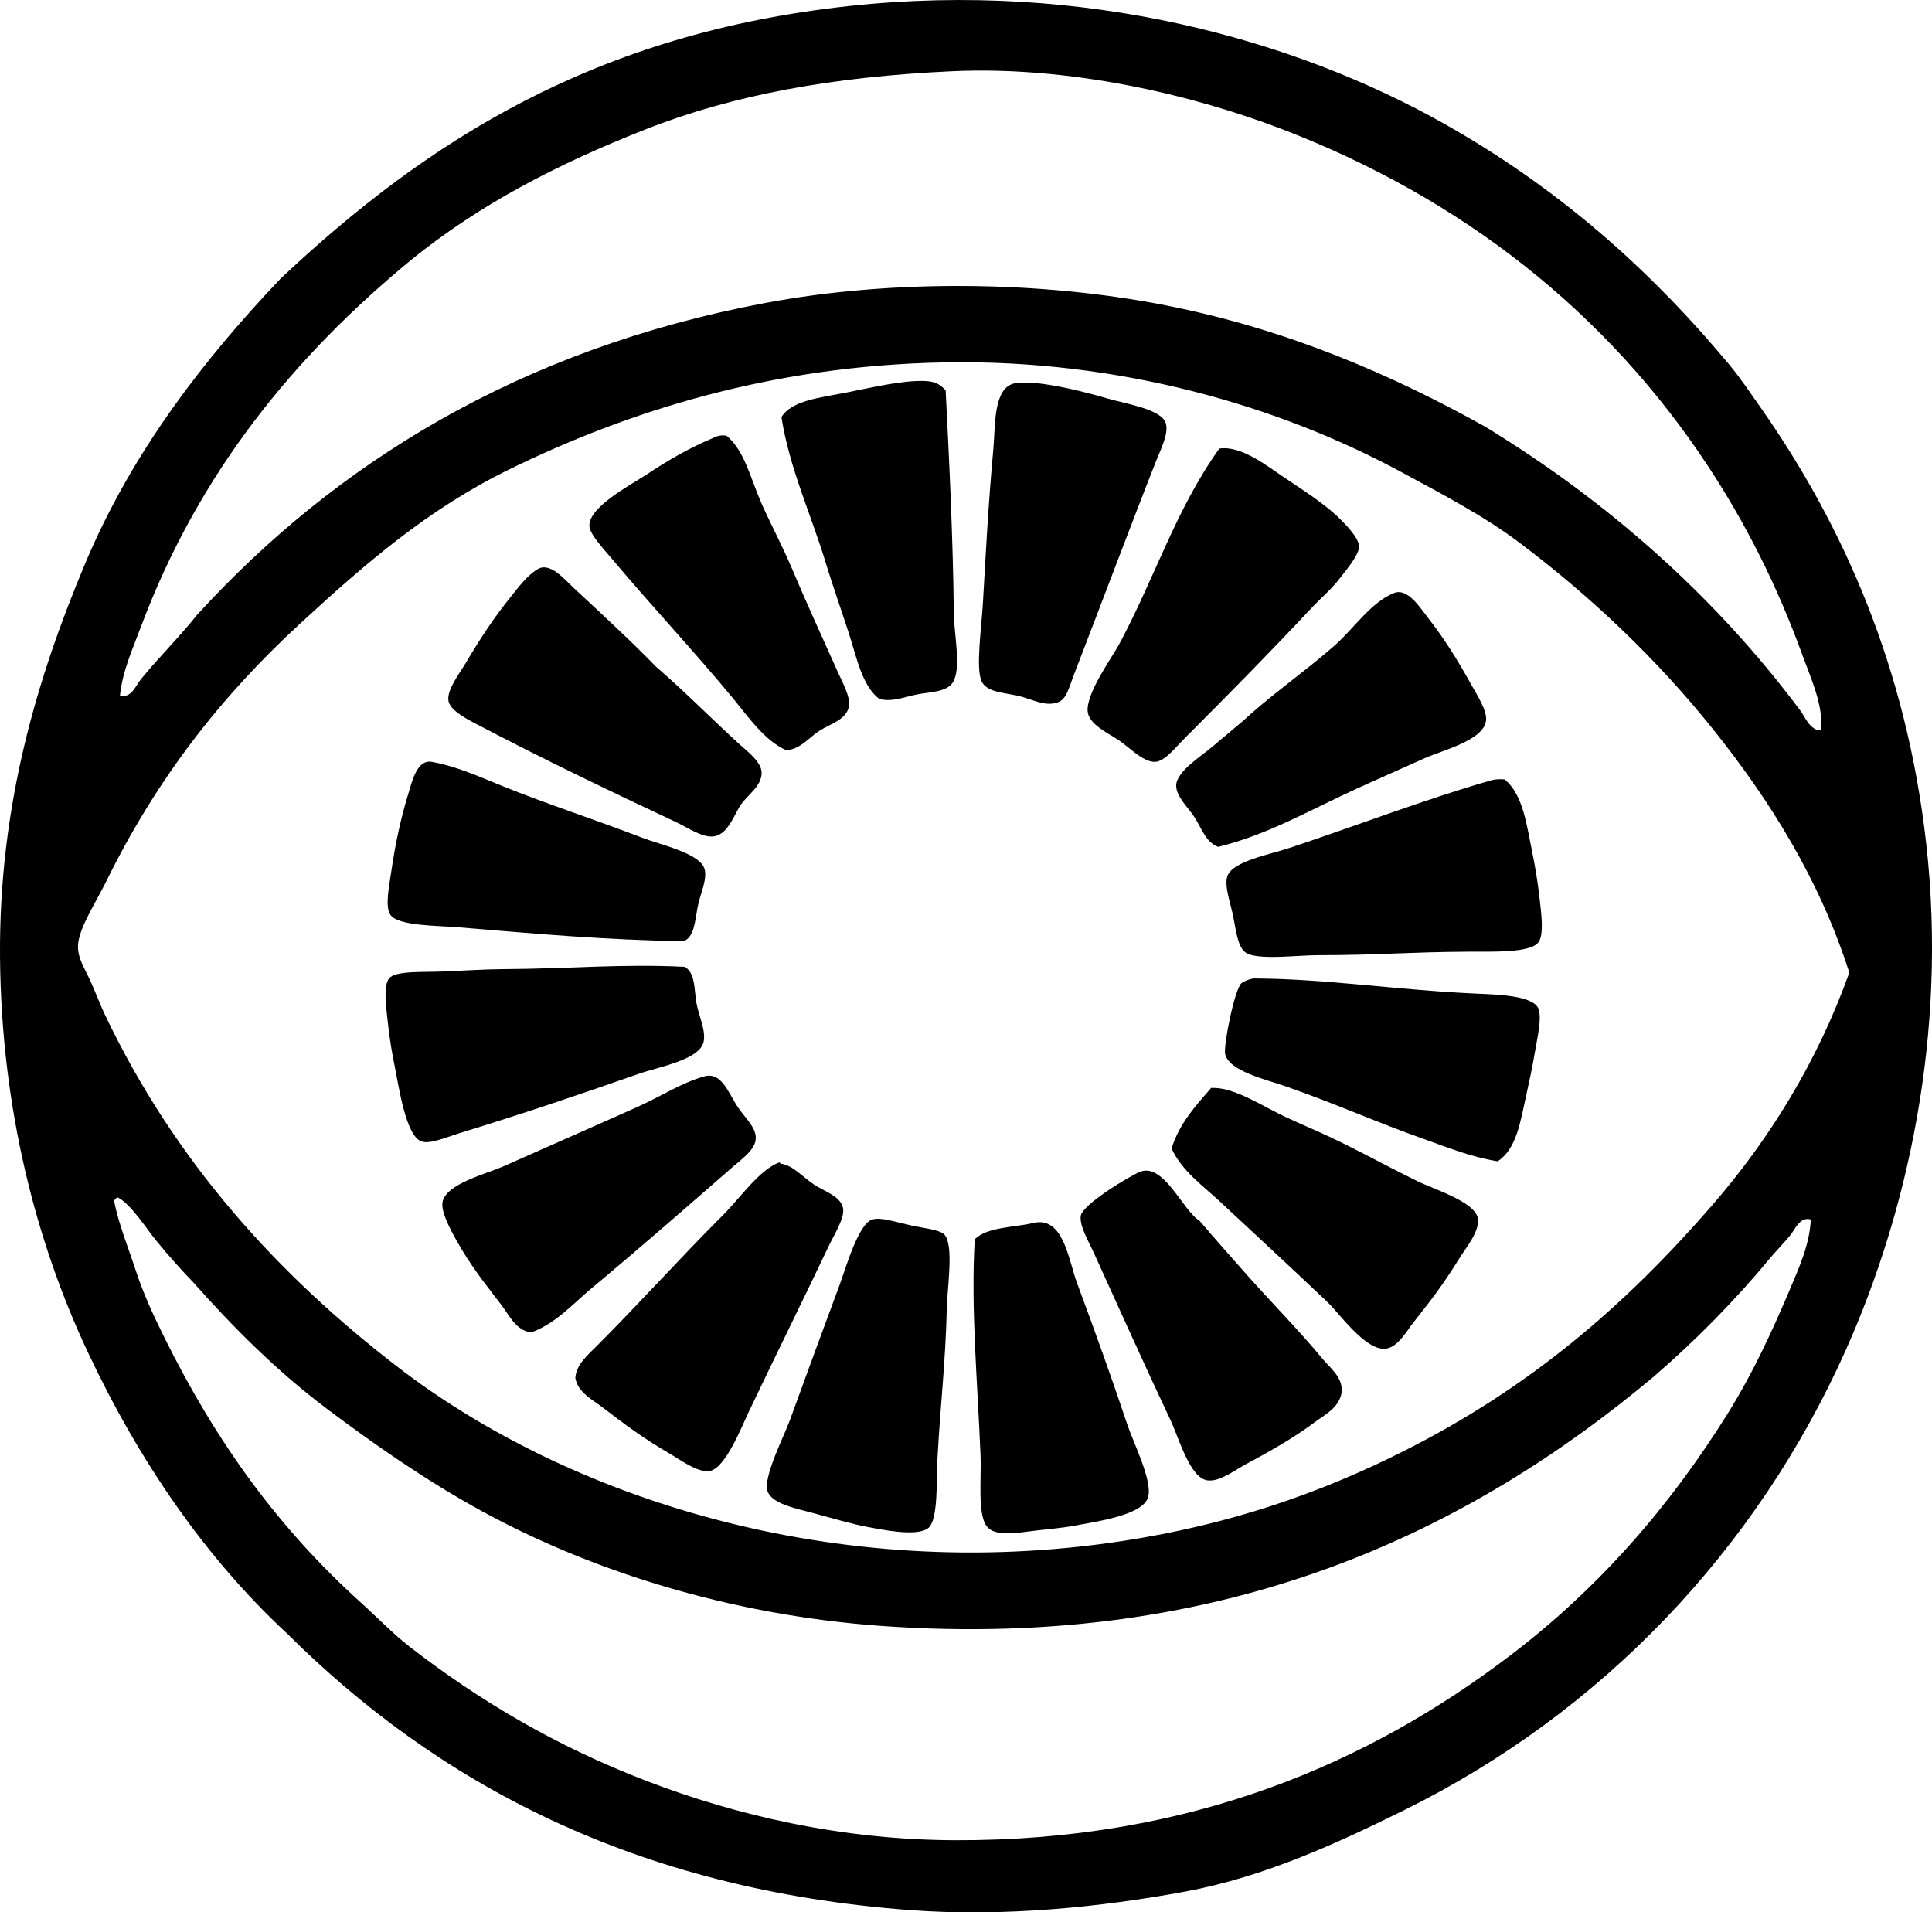 <?xml version="1.0" encoding="iso-8859-1"?>
<!-- Generator: Adobe Illustrator 19.2.0, SVG Export Plug-In . SVG Version: 6.00 Build 0)  -->
<svg version="1.1" xmlns="http://www.w3.org/2000/svg" xmlns:xlink="http://www.w3.org/1999/xlink" x="0px" y="0px"
	 viewBox="0 0 82.901 82.055" style="enable-background:new 0 0 82.901 82.055;" xml:space="preserve">
<g id="augenoptik_x5F_in_x5F_der_x5F_ddr">
	<path style="fill-rule:evenodd;clip-rule:evenodd;" d="M12.294,70.067c-3.465-3.213-6.328-7.364-8.545-12.093
		c-2.196-4.684-3.692-10.409-3.748-16.89c-0.056-6.57,1.617-12.048,3.647-16.89c2.041-4.863,5.168-8.848,8.395-12.243
		C18.376,5.995,25.569,1.437,36.429,0.259c10.141-1.1,19.157,1.45,25.535,5.047c4.853,2.738,8.774,6.183,12.242,10.344
		c0.481,0.578,0.904,1.214,1.35,1.849c3.553,5.069,6.249,11.174,7.096,18.688c0.931,8.263-0.854,15.933-3.448,21.737
		c-3.823,8.56-10.455,15.544-18.938,19.738c-2.867,1.418-5.988,2.865-9.394,3.498c-3.623,0.673-7.806,1.095-11.793,0.8
		C27.206,81.081,18.736,76.482,12.294,70.067z M77.354,28.142c-1.114-3.063-2.47-5.73-4.098-8.195
		C68.975,13.464,62.793,8.503,54.918,5.505c-3.711-1.412-8.959-2.687-14.091-2.448c-5.091,0.237-9.352,1.004-13.142,2.499
		c-3.74,1.475-7.088,3.196-10.044,5.597c-5.007,4.123-9.116,9.123-11.593,15.74c-0.353,0.943-0.793,1.899-0.9,2.949
		c0.48,0.139,0.678-0.427,0.9-0.7c0.772-0.948,1.668-1.826,2.398-2.749c5.92-6.483,13.819-11.408,24.385-13.392
		c5.532-1.039,11.897-0.939,17.189,0.1c5.24,1.029,9.711,2.982,13.692,5.197c5.325,3.243,9.921,7.343,13.542,12.193
		c0.22,0.294,0.401,0.85,0.899,0.85C78.225,30.212,77.724,29.156,77.354,28.142z M73.507,31.29
		c-2.391-2.987-5.193-5.657-8.295-7.995c-1.538-1.16-3.317-2.086-5.097-3.048c-5.142-2.78-11.991-4.846-19.638-4.697
		c-7.404,0.144-13.536,2.097-18.639,4.597c-3.517,1.723-6.209,4.082-8.944,6.596c-3.431,3.153-6.175,6.68-8.345,11.093
		c-0.41,0.834-1.156,1.974-1.2,2.699c-0.034,0.566,0.272,0.979,0.55,1.599c0.225,0.503,0.418,1.017,0.6,1.399
		c3.025,6.345,7.436,11.179,12.593,15.141c7.237,5.56,18.661,9.341,31.081,7.446c4.61-0.704,8.483-2.058,12.042-3.848
		c5.444-2.737,9.509-6.246,13.242-10.544c2.471-2.844,4.521-6.162,5.896-9.994C78.062,37.695,75.914,34.298,73.507,31.29z
		 M4.898,51.528c0.168,0.923,0.612,2.021,0.949,3.048c0.336,1.021,0.804,1.998,1.2,2.798c2.253,4.558,4.945,8.24,8.444,11.393
		c0.714,0.643,1.367,1.332,2.099,1.899c3.006,2.325,6.279,4.26,10.143,5.746c3.846,1.479,8.36,2.532,13.242,2.548
		c10.175,0.033,17.782-3.345,23.786-7.896c3.82-2.896,6.872-6.398,9.394-10.443c1.036-1.663,1.863-3.441,2.648-5.297
		c0.39-0.921,0.849-1.925,0.899-2.999c-0.48-0.134-0.672,0.428-0.899,0.7c-0.268,0.32-0.56,0.62-0.8,0.899
		c-1.537,1.86-3.223,3.573-5.047,5.147c-7.856,6.582-18.3,11.755-33.129,10.694c-6.599-0.473-12.573-2.414-17.189-4.947
		c-2.37-1.3-4.566-2.832-6.646-4.398c-2.123-1.599-3.999-3.481-5.696-5.396c-0.51-0.525-1.029-1.107-1.599-1.799
		c-0.403-0.489-1.098-1.587-1.649-1.849C4.976,51.406,4.926,51.456,4.898,51.528z"/>
	<path style="fill-rule:evenodd;clip-rule:evenodd;" d="M40.577,16.749c0.141,2.761,0.316,6.3,0.35,9.544
		c0.01,0.966,0.342,2.403-0.05,2.998c-0.27,0.409-1.013,0.404-1.499,0.499c-0.581,0.114-1.086,0.343-1.649,0.2
		c-0.741-0.568-0.971-1.785-1.299-2.798c-0.326-1.008-0.697-2.047-1-3.048c-0.622-2.059-1.552-4.041-1.899-6.246
		c0.428-0.708,1.637-0.833,2.748-1.049c1.164-0.227,2.474-0.548,3.448-0.5C40.13,16.369,40.342,16.493,40.577,16.749z"/>
	<path style="fill-rule:evenodd;clip-rule:evenodd;" d="M43.525,16.449c0.169-0.038,0.647-0.048,1.049,0
		c0.862,0.103,1.869,0.335,2.948,0.649c0.815,0.237,2.296,0.455,2.498,1.049c0.149,0.436-0.227,1.162-0.399,1.599
		c-1.122,2.843-2.374,6.193-3.498,9.095c-0.286,0.738-0.352,1.163-0.75,1.299c-0.569,0.195-1.125-0.17-1.749-0.299
		c-0.631-0.132-1.278-0.154-1.499-0.6c-0.266-0.536-0.01-2.307,0.05-3.348c0.127-2.21,0.234-4.285,0.45-6.646
		C42.714,18.281,42.611,16.652,43.525,16.449z"/>
	<path style="fill-rule:evenodd;clip-rule:evenodd;" d="M31.183,18.698c0.764,0.655,1.011,1.783,1.449,2.798
		c0.402,0.933,0.924,1.889,1.35,2.898c0.586,1.39,1.269,2.883,1.949,4.398c0.221,0.492,0.565,1.111,0.5,1.499
		c-0.1,0.592-0.8,0.763-1.249,1.05c-0.479,0.306-0.833,0.811-1.449,0.849c-0.942-0.431-1.593-1.394-2.298-2.249
		c-1.65-1.996-3.485-3.946-5.247-6.046c-0.289-0.345-0.897-0.981-0.899-1.349c-0.004-0.813,1.829-1.773,2.398-2.149
		c1.094-0.724,1.906-1.18,2.899-1.599C30.685,18.754,30.879,18.637,31.183,18.698z"/>
	<path style="fill-rule:evenodd;clip-rule:evenodd;" d="M52.32,19.247c0.951-0.149,2.108,0.791,2.798,1.249
		c0.832,0.553,1.617,1.066,2.199,1.599c0.315,0.289,0.99,0.95,0.999,1.349c0.008,0.364-0.56,1.026-0.849,1.399
		c-0.37,0.476-0.803,0.833-1.1,1.149c-1.935,2.064-3.541,3.69-5.546,5.697c-0.363,0.363-0.841,0.982-1.25,1
		c-0.525,0.022-1.123-0.641-1.599-0.95c-0.477-0.309-1.239-0.668-1.299-1.199c-0.088-0.782,1.047-2.336,1.35-2.899
		C49.551,24.797,50.464,21.835,52.32,19.247z"/>
	<path style="fill-rule:evenodd;clip-rule:evenodd;" d="M23.037,24.444c0.538-0.377,1.174,0.405,1.599,0.799
		c1.138,1.058,2.574,2.387,3.497,3.348c1.196,1.029,2.283,2.136,3.548,3.298c0.345,0.317,0.989,0.789,0.999,1.25
		c0.013,0.593-0.584,0.942-0.899,1.399c-0.264,0.383-0.533,1.263-1.149,1.349c-0.489,0.068-1.115-0.372-1.599-0.6
		c-2.938-1.381-5.688-2.695-8.645-4.248c-0.491-0.257-1.109-0.606-1.149-0.999c-0.049-0.471,0.48-1.145,0.75-1.599
		c0.623-1.051,1.169-1.887,1.899-2.798C22.256,25.184,22.614,24.7,23.037,24.444z"/>
	<path style="fill-rule:evenodd;clip-rule:evenodd;" d="M52.27,36.337c-0.526-0.207-0.672-0.722-1-1.249
		c-0.259-0.417-0.82-0.917-0.8-1.399c0.025-0.599,1.099-1.263,1.549-1.649c0.624-0.535,1.193-0.982,1.699-1.449
		c1.016-0.899,2.276-1.792,3.498-2.848c0.861-0.745,1.589-1.891,2.599-2.298c0.583-0.236,1.131,0.645,1.449,1.049
		c0.683,0.87,1.246,1.766,1.849,2.848c0.279,0.501,0.718,1.167,0.649,1.599c-0.132,0.836-1.876,1.252-2.648,1.599
		c-0.968,0.435-2.059,0.917-2.898,1.299C56.226,34.744,54.426,35.808,52.27,36.337z"/>
	<path style="fill-rule:evenodd;clip-rule:evenodd;" d="M29.333,40.385c-3.387-0.055-6.217-0.31-9.694-0.6
		c-0.859-0.071-2.596-0.051-2.898-0.549c-0.224-0.368-0.042-1.218,0.05-1.849c0.173-1.192,0.411-2.304,0.75-3.398
		c0.151-0.489,0.359-1.418,0.999-1.299c1.089,0.202,2.067,0.653,3.048,1.049c1.887,0.762,3.938,1.426,5.946,2.199
		c0.816,0.313,2.503,0.669,2.698,1.349c0.13,0.454-0.196,1.079-0.3,1.649C29.813,39.595,29.778,40.207,29.333,40.385z"/>
	<path style="fill-rule:evenodd;clip-rule:evenodd;" d="M64.562,33.439c0.804,0.678,0.938,1.929,1.199,3.198
		c0.1,0.485,0.219,1.167,0.3,1.898c0.069,0.626,0.204,1.564-0.05,1.899c-0.354,0.463-2.009,0.395-2.948,0.4
		c-2.617,0.014-3.973,0.15-6.497,0.15c-0.904,0-2.586,0.224-3.098-0.1c-0.357-0.226-0.43-0.951-0.549-1.549
		c-0.123-0.616-0.397-1.325-0.25-1.749c0.217-0.627,1.81-0.922,2.648-1.199c2.831-0.937,5.881-2.11,8.645-2.899
		C64.119,33.444,64.233,33.424,64.562,33.439z"/>
	<path style="fill-rule:evenodd;clip-rule:evenodd;" d="M29.384,41.484c0.452,0.266,0.397,0.935,0.5,1.549
		c0.087,0.524,0.43,1.208,0.3,1.699c-0.199,0.749-1.944,1.05-2.798,1.349c-2.698,0.945-4.908,1.691-7.695,2.548
		c-0.521,0.161-1.233,0.473-1.599,0.35c-0.684-0.23-0.983-2.392-1.149-3.198c-0.113-0.546-0.231-1.233-0.3-1.899
		c-0.061-0.584-0.213-1.562,0.05-1.898c0.268-0.343,1.466-0.263,2.349-0.3c0.923-0.039,1.751-0.096,2.499-0.1
		C24.503,41.568,26.662,41.349,29.384,41.484z"/>
	<path style="fill-rule:evenodd;clip-rule:evenodd;" d="M64.263,49.829c-1.195-0.198-2.147-0.597-3.148-0.95
		c-1.996-0.704-3.771-1.507-5.896-2.249c-0.933-0.326-2.47-0.667-2.648-1.399c-0.082-0.336,0.394-2.769,0.7-3.048
		c0.077-0.07,0.403-0.201,0.55-0.2c3.08,0.014,6.078,0.493,9.494,0.649c0.862,0.04,2.475,0.068,2.699,0.65
		c0.155,0.404-0.056,1.29-0.15,1.849c-0.116,0.691-0.242,1.261-0.35,1.749C65.241,48.112,65.088,49.291,64.263,49.829z"/>
	<path style="fill-rule:evenodd;clip-rule:evenodd;" d="M22.787,57.174c-0.652-0.101-0.917-0.71-1.249-1.149
		c-0.682-0.9-1.321-1.672-1.949-2.798c-0.253-0.454-0.678-1.229-0.6-1.649c0.147-0.788,1.87-1.201,2.648-1.549
		c1.996-0.89,3.821-1.684,5.747-2.549c0.96-0.43,1.877-1.032,2.848-1.299c0.675-0.186,0.982,0.592,1.349,1.199
		c0.325,0.538,0.852,0.948,0.85,1.449c-0.003,0.489-0.589,0.891-0.999,1.249c-1.994,1.739-4,3.491-6.047,5.197
		C24.579,55.948,23.844,56.79,22.787,57.174z"/>
	<path style="fill-rule:evenodd;clip-rule:evenodd;" d="M52.12,46.68c0.936,0.025,2.119,0.818,3.048,1.25
		c0.509,0.236,0.97,0.435,1.449,0.649c1.4,0.628,2.62,1.325,4.197,2.099c0.727,0.357,2.484,0.892,2.599,1.599
		c0.088,0.549-0.506,1.259-0.75,1.649c-0.729,1.168-1.142,1.715-1.999,2.798c-0.317,0.401-0.706,1.125-1.249,1.149
		c-0.856,0.039-1.952-1.527-2.449-1.999c-1.573-1.493-3.043-2.848-4.597-4.297c-0.745-0.695-1.648-1.324-2.099-2.298
		c0.342-1.09,1.035-1.83,1.699-2.599C52.02,46.68,52.07,46.68,52.12,46.68z"/>
	<path style="fill-rule:evenodd;clip-rule:evenodd;" d="M33.431,49.879c0.042-0.009,0.047,0.02,0.05,0.05
		c0.513,0.047,0.9,0.524,1.449,0.899c0.406,0.278,1.183,0.502,1.25,1.049c0.05,0.415-0.376,1.08-0.6,1.549
		c-1.195,2.51-2.219,4.568-3.448,7.146c-0.309,0.647-1.015,2.464-1.699,2.548c-0.521,0.064-1.263-0.498-1.699-0.749
		c-1.11-0.641-1.949-1.27-2.898-1.999c-0.434-0.333-1.033-0.615-1.149-1.249c0.041-0.575,0.522-0.972,0.899-1.35
		c1.82-1.819,3.532-3.732,5.447-5.646C31.749,51.411,32.591,50.187,33.431,49.879z"/>
	<path style="fill-rule:evenodd;clip-rule:evenodd;" d="M51.47,52.377c0.685,0.813,1.399,1.599,2.099,2.398
		c1.062,1.189,2.159,2.295,3.198,3.548c0.332,0.399,0.879,0.789,0.799,1.449c-0.133,0.658-0.726,0.932-1.15,1.249
		c-0.872,0.654-1.867,1.224-2.948,1.799c-0.453,0.242-1.118,0.767-1.649,0.7c-0.763-0.096-1.221-1.796-1.599-2.598
		c-1.165-2.47-2.138-4.645-3.298-7.196c-0.208-0.457-0.602-1.112-0.549-1.549c0.058-0.487,2.091-1.717,2.548-1.898
		C49.938,49.875,50.773,51.975,51.47,52.377z"/>
	<path style="fill-rule:evenodd;clip-rule:evenodd;" d="M37.429,52.327c0.37-0.112,0.934,0.091,1.649,0.25
		c0.542,0.121,1.255,0.183,1.449,0.4c0.41,0.46,0.121,2.26,0.1,3.148c-0.058,2.4-0.27,4.038-0.4,6.446
		c-0.051,0.946,0.04,2.658-0.4,2.998c-0.498,0.385-2.025,0.053-2.599-0.05c-0.605-0.109-1.579-0.391-2.348-0.6
		c-0.704-0.191-1.781-0.391-1.949-0.95c-0.183-0.606,0.72-2.368,0.949-2.998c0.747-2.057,1.459-3.982,2.149-5.847
		C36.297,54.403,36.828,52.51,37.429,52.327z"/>
	<path style="fill-rule:evenodd;clip-rule:evenodd;" d="M41.826,53.177c0.513-0.536,1.734-0.513,2.499-0.7
		c1.314-0.321,1.517,1.578,1.899,2.599c0.773,2.073,1.474,4.038,2.148,6.046c0.264,0.787,1.076,2.393,0.899,3.098
		c-0.202,0.805-2.278,1.073-3.198,1.249c-0.521,0.1-1.416,0.171-1.999,0.25c-0.686,0.092-1.453,0.171-1.749-0.25
		c-0.382-0.542-0.211-2.027-0.25-2.998C41.952,59.367,41.651,56.16,41.826,53.177z"/>
</g>
<g id="Layer_1">
</g>
</svg>
